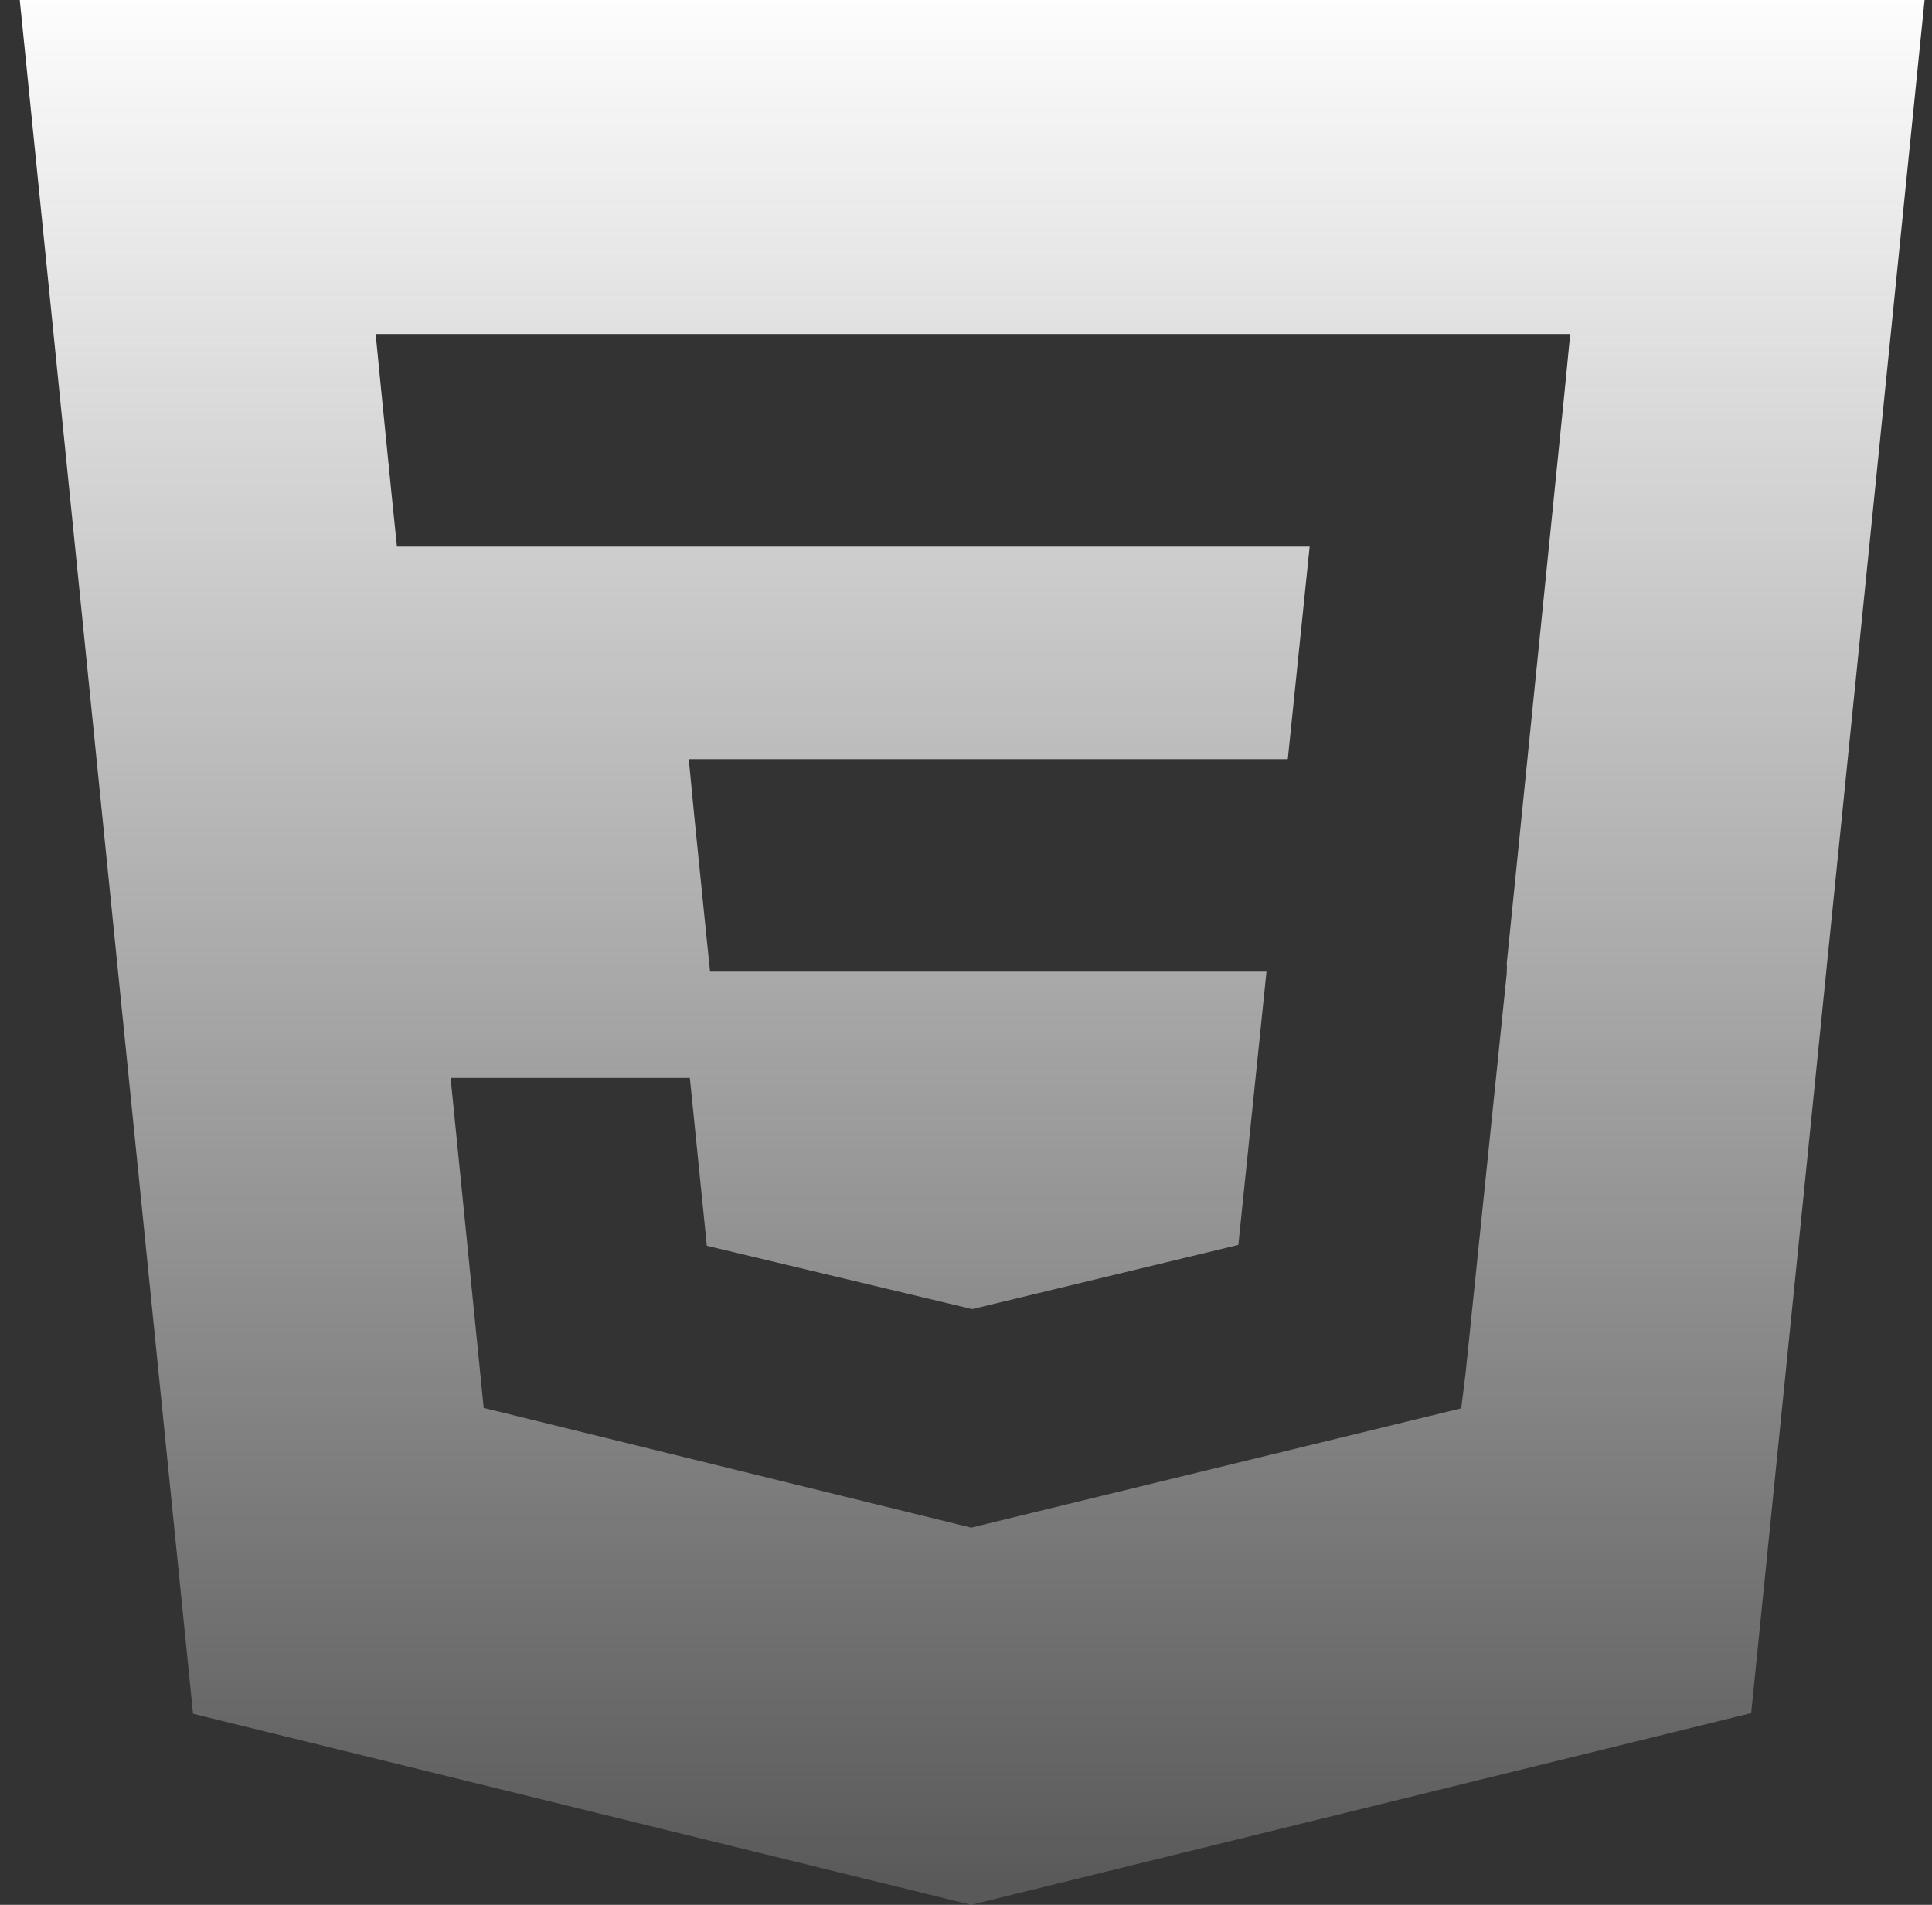 <svg width="71" height="70" viewBox="0 0 71 70" fill="none" xmlns="http://www.w3.org/2000/svg">
<rect x="0" y="0" width="71" height="70" fill="#333333" stroke="none"/>
<path d="M0.727 0L7.095 62.979L35.687 70L64.355 62.955L70.727 0H0.727ZM57.494 14.431L55.371 35.41L55.379 35.525L55.371 35.784L53.861 50.449L53.698 51.755L35.727 56.13L35.711 56.144L17.776 51.74L16.559 39.613H25.352L25.976 45.78L35.727 48.108L45.509 45.748L46.543 35.707H26.095L25.921 34.01L25.519 30.034L25.312 27.898H47.326L48.129 20.087H14.588L14.413 18.389L14.015 14.409L13.805 12.274H57.705L57.494 14.431Z" fill="url(#paint0_linear_4_311)"/>
<defs>
<linearGradient id="paint0_linear_4_311" x1="35.727" y1="0" x2="35.727" y2="70" gradientUnits="userSpaceOnUse">
<stop stop-color="#FDFDFD"/>
<stop offset="1" stop-color="white" stop-opacity="0.18"/>
</linearGradient>
</defs>
</svg>
